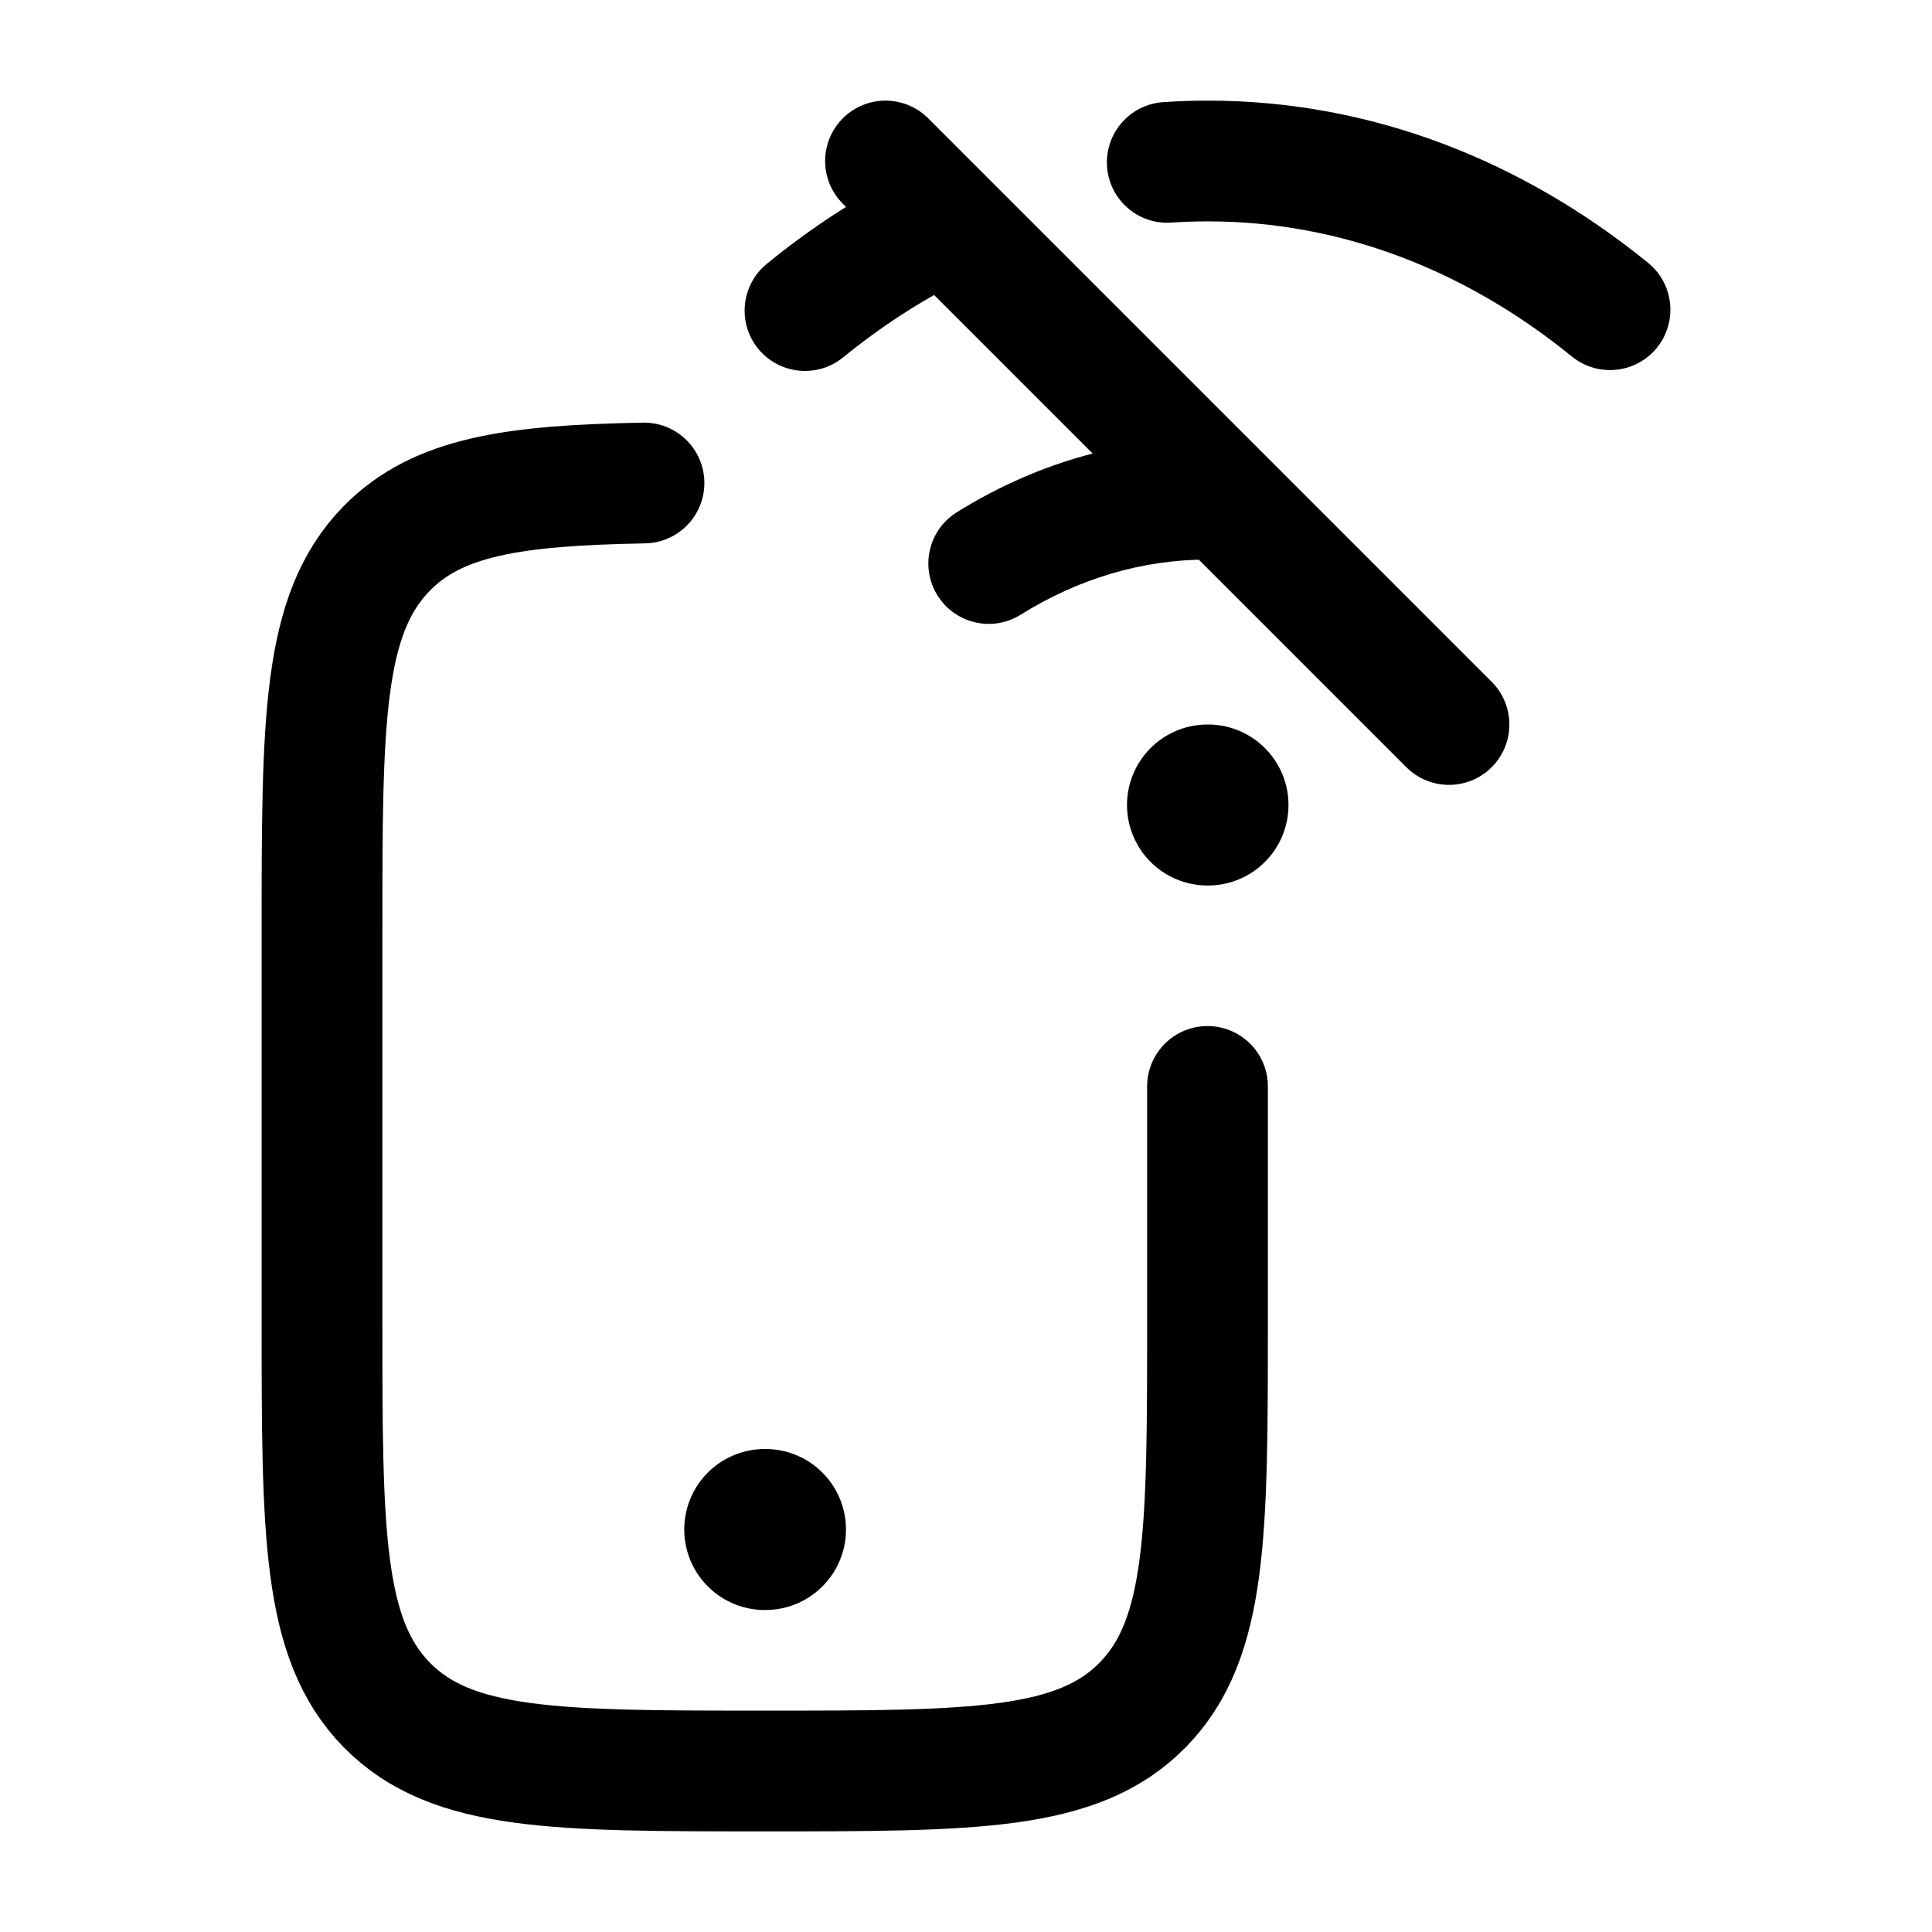 <svg viewBox="0 0 24 24" fill="none" xmlns="http://www.w3.org/2000/svg"><path d="M8 6C6.373 6.03 5.438 6.168 4.805 6.812C4 7.633 4 8.954 4 11.595V16.397C4 19.038 4 20.359 4.805 21.18C5.611 22 6.907 22 9.5 22C12.093 22 13.389 22 14.194 21.18C15 20.359 15 19.038 15 16.397V13.496" stroke="currentColor" stroke-width="1.5" stroke-linecap="round"/><path d="M9.5 19H9.509" stroke="currentColor" stroke-width="2" stroke-linecap="round" stroke-linejoin="round"/><path d="M20.473 3.265C20.795 3.527 20.843 3.999 20.582 4.321C20.32 4.642 19.848 4.69 19.527 4.429L20.473 3.265ZM10.474 4.439C10.154 4.701 9.681 4.653 9.419 4.333C9.157 4.012 9.205 3.539 9.526 3.277L10.474 4.439ZM12.679 7.636C12.328 7.856 11.865 7.748 11.646 7.397C11.427 7.045 11.534 6.583 11.885 6.364L12.679 7.636ZM14.551 2.765C14.138 2.794 13.78 2.481 13.752 2.068C13.724 1.655 14.036 1.297 14.449 1.269L14.551 2.765ZM11.27 2.144C11.641 1.958 12.091 2.109 12.276 2.479C12.461 2.85 12.311 3.3 11.941 3.485L11.27 2.144ZM15.007 1.25C17.041 1.25 18.919 2.001 20.473 3.265L19.527 4.429C18.209 3.357 16.657 2.75 15.007 2.75V1.25ZM11.885 6.364C12.815 5.784 13.877 5.451 15.007 5.451V6.951C14.179 6.951 13.39 7.193 12.679 7.636L11.885 6.364ZM14.449 1.269C14.634 1.256 14.82 1.25 15.007 1.25V2.75C14.854 2.75 14.702 2.755 14.551 2.765L14.449 1.269ZM9.526 3.277C10.069 2.833 10.653 2.452 11.27 2.144L11.941 3.485C11.428 3.742 10.937 4.062 10.474 4.439L9.526 3.277Z" fill="currentColor"/><path d="M11 2L18 9" stroke="currentColor" stroke-width="1.5" stroke-linecap="round" stroke-linejoin="round"/><path d="M15 10H15.006" stroke="currentColor" stroke-width="2" stroke-linecap="round" stroke-linejoin="round"/></svg>